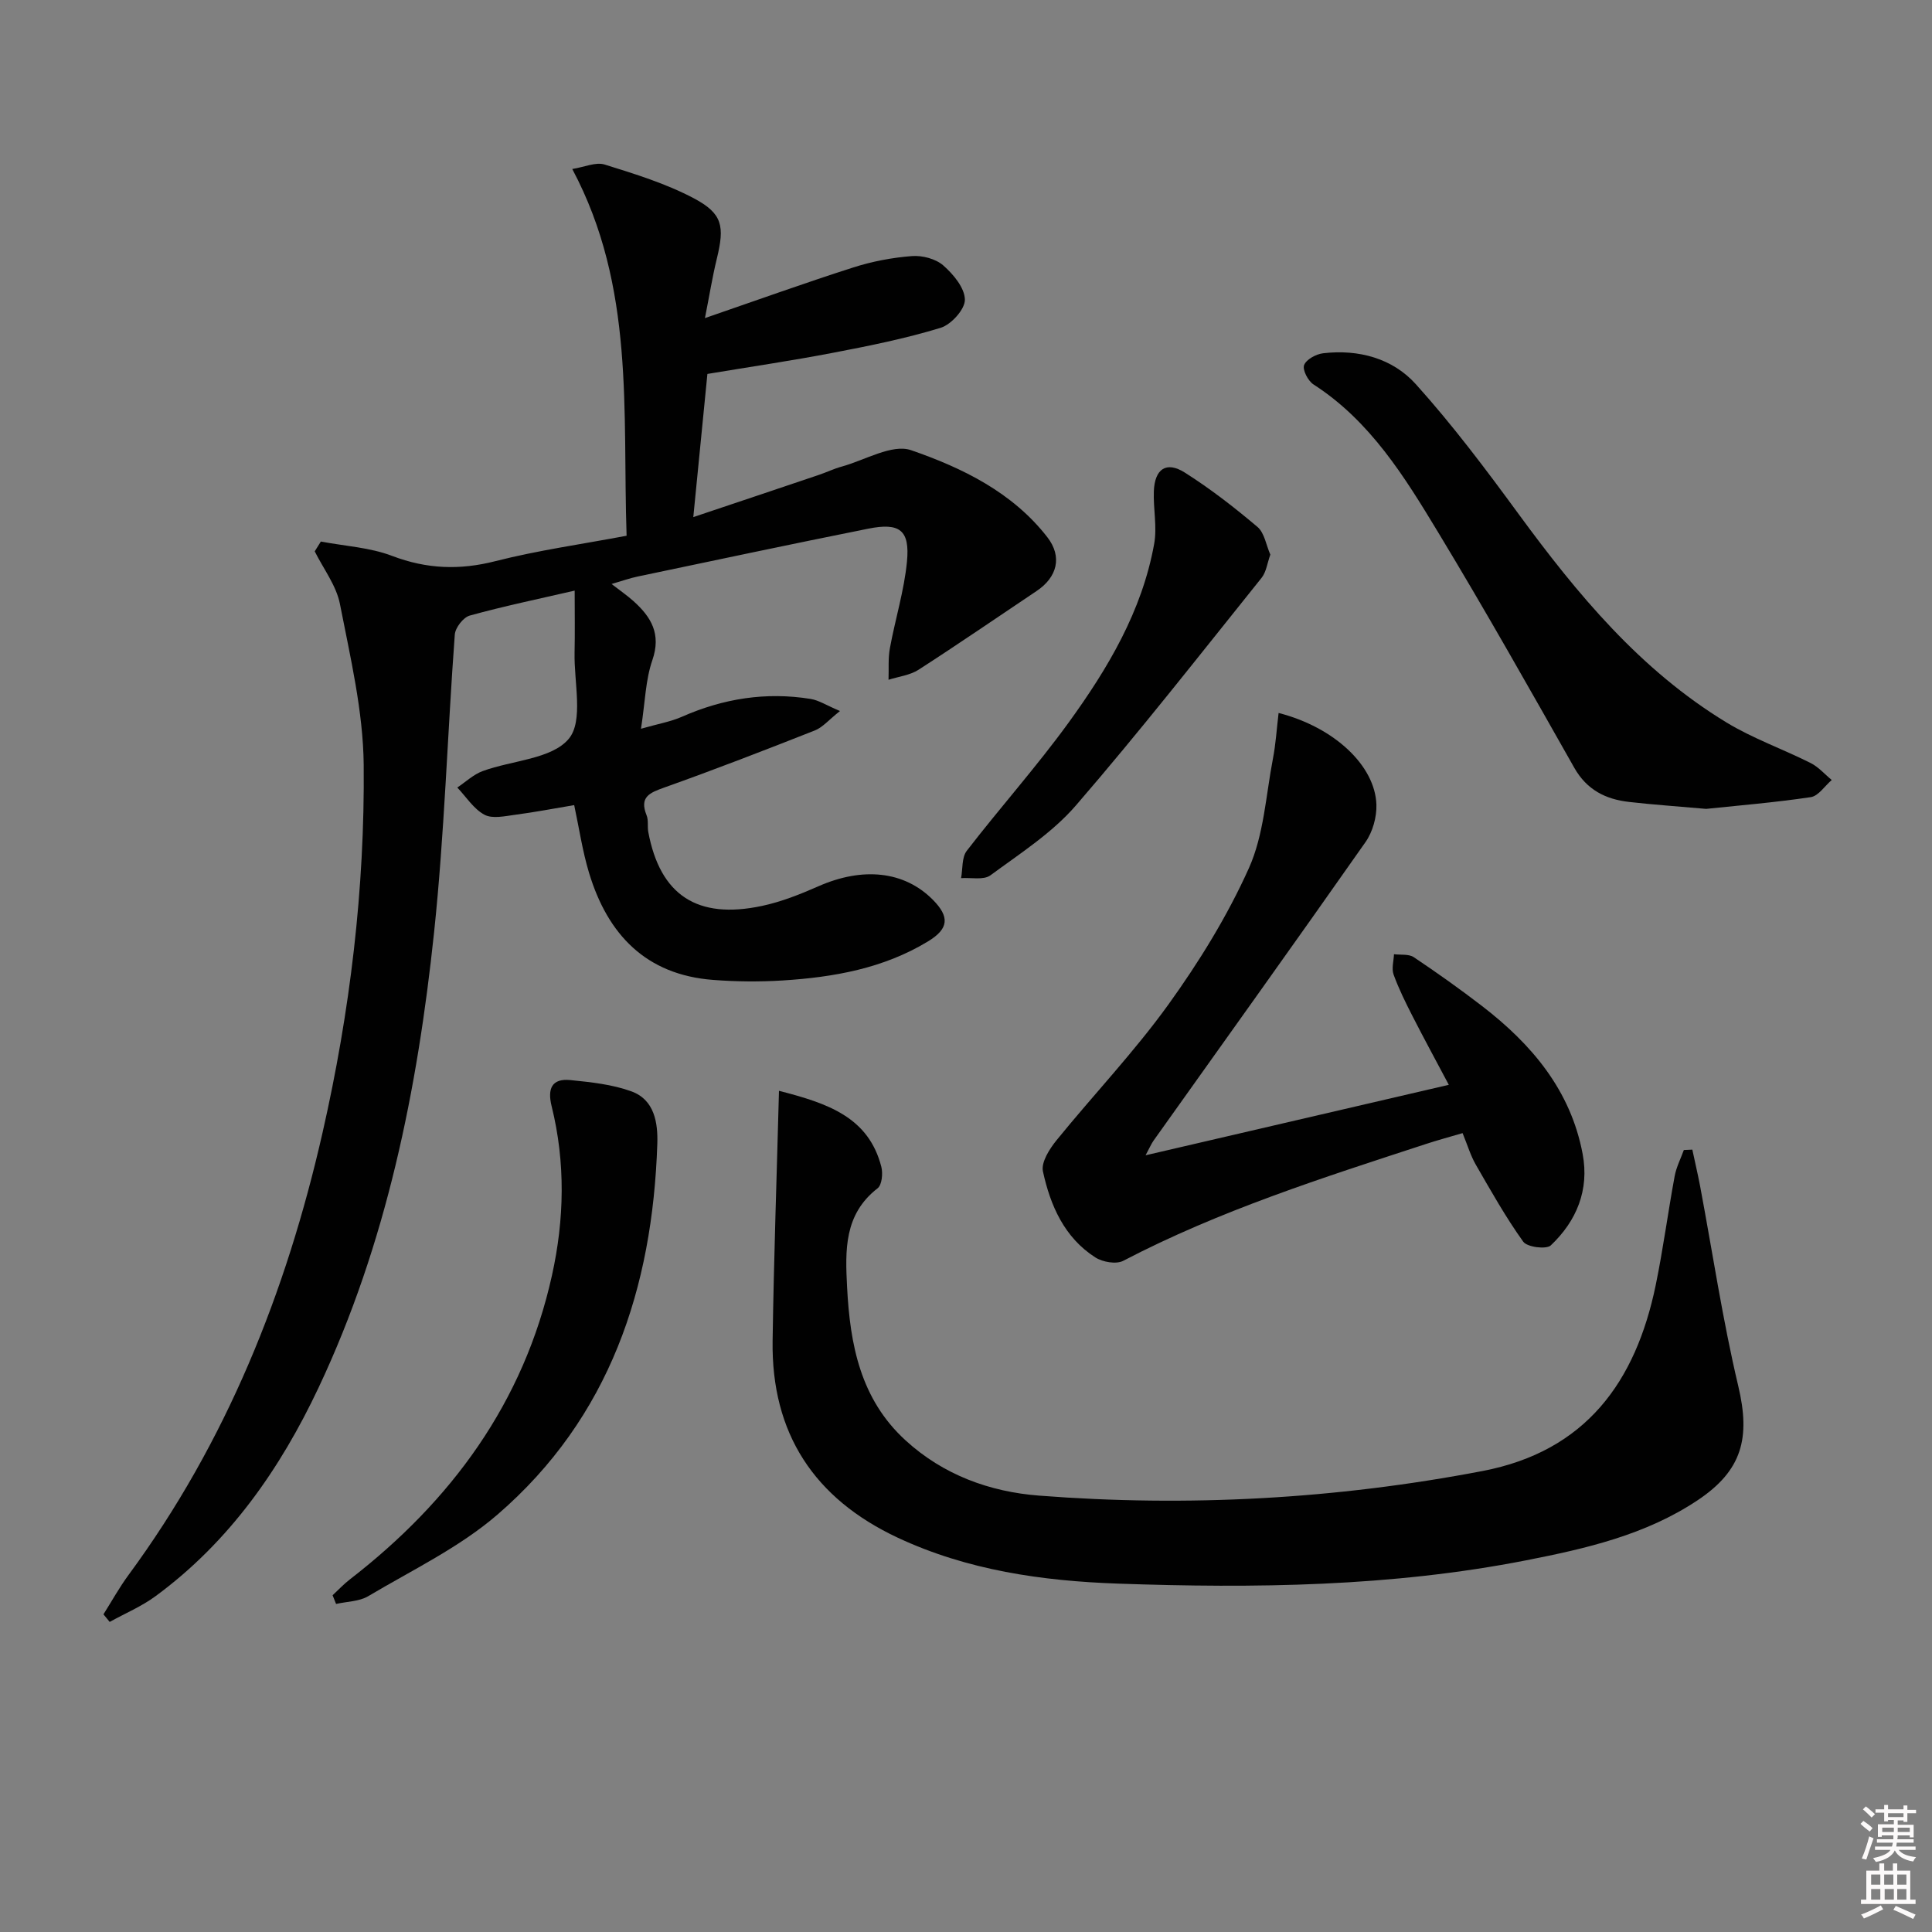 <svg enable-background="new 0 0 400 400" viewBox="0 0 400 400" xmlns="http://www.w3.org/2000/svg"><rect x="0" y="0" width="400" height="400" fill="#808080" stroke="none"/><path d="m385.2 377.6.6-.6c.6.4 1.3.9 1.9 1.5l-.6.7c-.8-.6-1.4-1.1-1.9-1.6zm.3 7.1c.6-1.4 1.1-2.9 1.5-4.5.3.1.6.3.9.4-.5 1.4-1 2.9-1.5 4.4l-.9-.2zm.2-10.1.6-.6c.7.5 1.3 1.1 1.9 1.6l-.7.7c-.6-.6-1.2-1.2-1.8-1.7zm8.4-.8h.8v.9h1.8v.7h-1.8v1.8h-.8v-.3h-1.2v.9h3.3v2.6h-.8v-.4h-2.5c0 .3 0 .6-.1.8h3.4v.7h-3.5c0 .3-.1.6-.1.8h4v.7h-3.5c.7.9 1.9 1.3 3.6 1.5-.2.2-.4.5-.6.9-1.9-.3-3.2-1.1-3.8-2.3-.5 1.1-1.8 2-3.9 2.4-.2-.3-.4-.5-.6-.8 1.9-.4 3.1-.9 3.6-1.7h-3.2v-.7h3.5c.1-.2.1-.5.2-.8h-3.3v-.7h3.4c0-.2 0-.5 0-.8h-2.4v.3h-.8v-2.6h3.3v-.9h-1.2v.3h-.8v-1.8h-1.8v-.7h1.8v-.9h.8v.9h3.2zm-4.4 5.5h2.4c0-.3 0-.6 0-.9h-2.4zm1.2-3.1h3.2v-.8h-3.2zm4.4 2.2h-2.4v.9h2.5v-.9z" fill="#fcfafa"/><path d="m389.2 385.8h.9v1.5h1.8v-1.5h.9v1.5h2.7v6h1.1v.9h-11.3v-.9h1.1v-6h2.7v-1.5zm.2 8.7.5.8c-1.2.6-2.5 1.3-4 1.9-.2-.3-.3-.6-.6-.8 1.6-.6 3-1.3 4.1-1.9zm-2-4.3h1.9v-2.1h-1.9zm0 3.1h1.9v-2.2h-1.9zm2.7-3.1h1.9v-2.1h-1.9zm.1 3.1h1.9v-2.2h-1.9zm2.3 1.3c1.4.6 2.7 1.2 4.1 1.8l-.5.9c-1.5-.7-2.8-1.4-4.1-1.9zm2.2-6.5h-1.9v2.1h1.9zm-1.9 5.2h1.9v-2.2h-1.9z" fill="#fcfafa"/><g fill="#010101"><path d="m66.43 112.12c4.94.94 10.14 1.21 14.77 2.98 7.16 2.72 13.97 2.97 21.37 1.08 8.79-2.24 17.83-3.5 27.16-5.26-.87-25.77 1.79-51.45-11.25-75.93 2.5-.39 4.87-1.5 6.72-.92 6.28 1.96 12.68 3.93 18.46 6.99 5.98 3.17 6.38 5.8 4.75 12.5-.92 3.77-1.53 7.61-2.46 12.3 11.01-3.79 20.81-7.32 30.72-10.49 3.91-1.25 8.05-2.04 12.14-2.35 2.14-.17 4.91.56 6.48 1.93 2.09 1.83 4.45 4.66 4.48 7.09.03 1.99-2.83 5.16-5.02 5.83-7.26 2.22-14.76 3.73-22.23 5.16-8.46 1.63-17 2.88-26.06 4.39-.92 9.39-1.86 18.88-2.92 29.64 9.23-3.1 17.64-5.91 26.03-8.75 1.57-.53 3.08-1.27 4.67-1.7 4.84-1.33 10.46-4.76 14.4-3.4 10.6 3.66 20.99 8.72 28.2 18.01 3.15 4.06 2.04 8.29-2.22 11.14-8.14 5.45-16.21 11-24.44 16.3-1.78 1.15-4.13 1.41-6.22 2.08.08-2.17-.11-4.4.28-6.52 1.1-6.01 2.96-11.93 3.54-17.97.62-6.51-1.51-8.1-8.03-6.79-15.94 3.19-31.84 6.57-47.76 9.91-1.57.33-3.1.88-5.37 1.54 1.82 1.41 3.25 2.39 4.53 3.54 3.67 3.29 5.79 6.81 3.91 12.24-1.42 4.1-1.49 8.67-2.35 14.19 3.6-1.03 6.16-1.46 8.47-2.48 8.56-3.78 17.43-5.19 26.67-3.69 1.67.27 3.22 1.3 6.06 2.5-2.32 1.83-3.58 3.38-5.2 4.02-10.32 4.07-20.67 8.08-31.12 11.8-3.08 1.1-5.26 1.95-3.72 5.77.42 1.03.14 2.32.35 3.46 2.45 13.06 10.11 18.16 23.54 15.3 4.01-.85 7.92-2.41 11.69-4.07 9.18-4.04 17.74-3.16 23.64 2.75 3.58 3.59 3.36 6.05-.98 8.68-9.2 5.58-19.48 7.4-29.99 8.07-4.81.3-9.68.26-14.48-.11-13.92-1.06-21.83-9.42-25.68-22.15-1.38-4.56-2.07-9.34-3.08-14.04-4.18.7-8.18 1.47-12.22 2-2.12.28-4.71.88-6.36-.01-2.24-1.2-3.78-3.69-5.62-5.63 1.75-1.17 3.36-2.72 5.29-3.42 6.07-2.22 14.25-2.45 17.78-6.66 3.1-3.69 1.07-11.72 1.21-17.84.09-4.14.02-8.29.02-12.85-7.58 1.75-14.72 3.23-21.73 5.17-1.33.37-2.98 2.5-3.09 3.93-1.52 20.55-2.13 41.19-4.29 61.67-3.43 32.49-9.83 64.4-23.9 94.22-7.97 16.89-18.5 31.98-33.78 43.21-2.9 2.13-6.31 3.56-9.48 5.32-.43-.52-.86-1.05-1.29-1.57 1.72-2.73 3.29-5.57 5.2-8.16 20.26-27.53 32.65-58.52 40.17-91.61 5.69-25.03 8.75-50.46 8.51-76.09-.11-11.13-2.77-22.29-4.92-33.32-.75-3.83-3.42-7.28-5.22-10.9.44-.7.86-1.37 1.27-2.03z"/><path d="m350.38 238.02c.53 2.5 1.12 5 1.6 7.51 2.6 13.82 4.67 27.77 7.91 41.44 2.54 10.71.85 17.47-8.43 23.65-10.75 7.17-23.1 10-35.5 12.43-27.94 5.48-56.24 5.81-84.53 4.82-15.62-.55-31.14-2.75-45.59-9.52-17.28-8.1-26.16-21.6-25.88-40.74.25-17.08.86-34.16 1.32-51.77 10.06 2.59 18.53 5.41 21.19 15.73.35 1.37.13 3.75-.77 4.45-6.98 5.41-6.71 12.86-6.32 20.46.61 11.88 2.74 23.15 12.08 31.71 7.83 7.18 17.46 10.67 27.65 11.46 30.79 2.39 61.44.72 91.82-5.09 21.39-4.09 31.73-18.45 35.87-38.5 1.54-7.47 2.53-15.05 3.92-22.55.34-1.86 1.25-3.61 1.9-5.41.6-.03 1.18-.06 1.76-.08z"/><path d="m264.72 147.61c11.6 2.98 20 10.96 20.25 18.99.08 2.57-.77 5.62-2.24 7.72-14.51 20.69-29.24 41.23-43.89 61.82-.47.66-.79 1.43-1.66 3.05 21.15-4.91 41.51-9.64 62.78-14.59-2.66-5.01-5.15-9.59-7.52-14.23-1.43-2.8-2.84-5.64-3.91-8.59-.45-1.24.02-2.8.08-4.22 1.38.18 3.05-.08 4.09.61 4.83 3.23 9.57 6.6 14.17 10.14 10.27 7.91 18.33 17.44 20.8 30.61 1.4 7.45-1.25 13.86-6.59 18.92-.93.88-4.9.37-5.71-.76-3.64-5.08-6.72-10.57-9.85-16-1.06-1.85-1.67-3.95-2.71-6.48-2.61.77-5.12 1.44-7.58 2.25-21.31 6.97-42.69 13.76-62.68 24.19-1.45.76-4.28.26-5.78-.71-6.41-4.11-9.31-10.74-10.84-17.8-.41-1.89 1.36-4.66 2.82-6.46 7.64-9.41 16.06-18.25 23.13-28.06 6.38-8.86 12.23-18.34 16.69-28.27 3.1-6.9 3.51-15.02 4.97-22.63.59-3.01.77-6.1 1.18-9.5z"/><path d="m353.24 167.47c-6.06-.54-11.03-.87-15.98-1.44-4.83-.55-8.72-2.49-11.31-7.05-9.25-16.33-18.47-32.69-28.18-48.74-6.96-11.51-14.06-23.07-25.83-30.65-1.13-.73-2.31-3.02-1.94-4 .45-1.18 2.48-2.28 3.94-2.45 7.34-.86 14.38 1.05 19.19 6.4 7.63 8.47 14.52 17.65 21.27 26.87 12.17 16.61 25.21 32.33 43.05 43.17 5.48 3.33 11.66 5.5 17.43 8.4 1.63.82 2.91 2.32 4.36 3.51-1.44 1.23-2.75 3.31-4.34 3.55-7.51 1.12-15.11 1.74-21.66 2.43z"/><path d="m68.86 330.28c1.18-1.09 2.29-2.29 3.56-3.27 21.04-16.27 36.02-36.63 41.85-62.92 2.58-11.6 2.83-23.39-.06-35.06-.89-3.58-.01-5.81 3.89-5.41 4.26.43 8.66.89 12.64 2.34 4.75 1.73 5.49 6.48 5.35 10.84-.98 29.89-9.85 56.7-33.08 76.77-7.9 6.82-17.69 11.5-26.77 16.9-1.88 1.12-4.43 1.1-6.66 1.61-.23-.6-.48-1.2-.72-1.8z"/><path d="m263.01 114.83c-.64 1.76-.84 3.58-1.8 4.79-12.69 15.81-25.19 31.79-38.44 47.12-4.92 5.7-11.57 9.96-17.72 14.49-1.41 1.03-4.01.43-6.07.58.36-1.91.12-4.29 1.18-5.66 6.9-8.95 14.46-17.41 21.09-26.55 8.12-11.2 15.21-23.1 17.71-37.01.63-3.5-.2-7.23-.07-10.85.17-4.67 2.59-6.32 6.41-3.9 5.28 3.34 10.26 7.21 15.04 11.25 1.46 1.23 1.8 3.78 2.67 5.74z"/></g></svg>